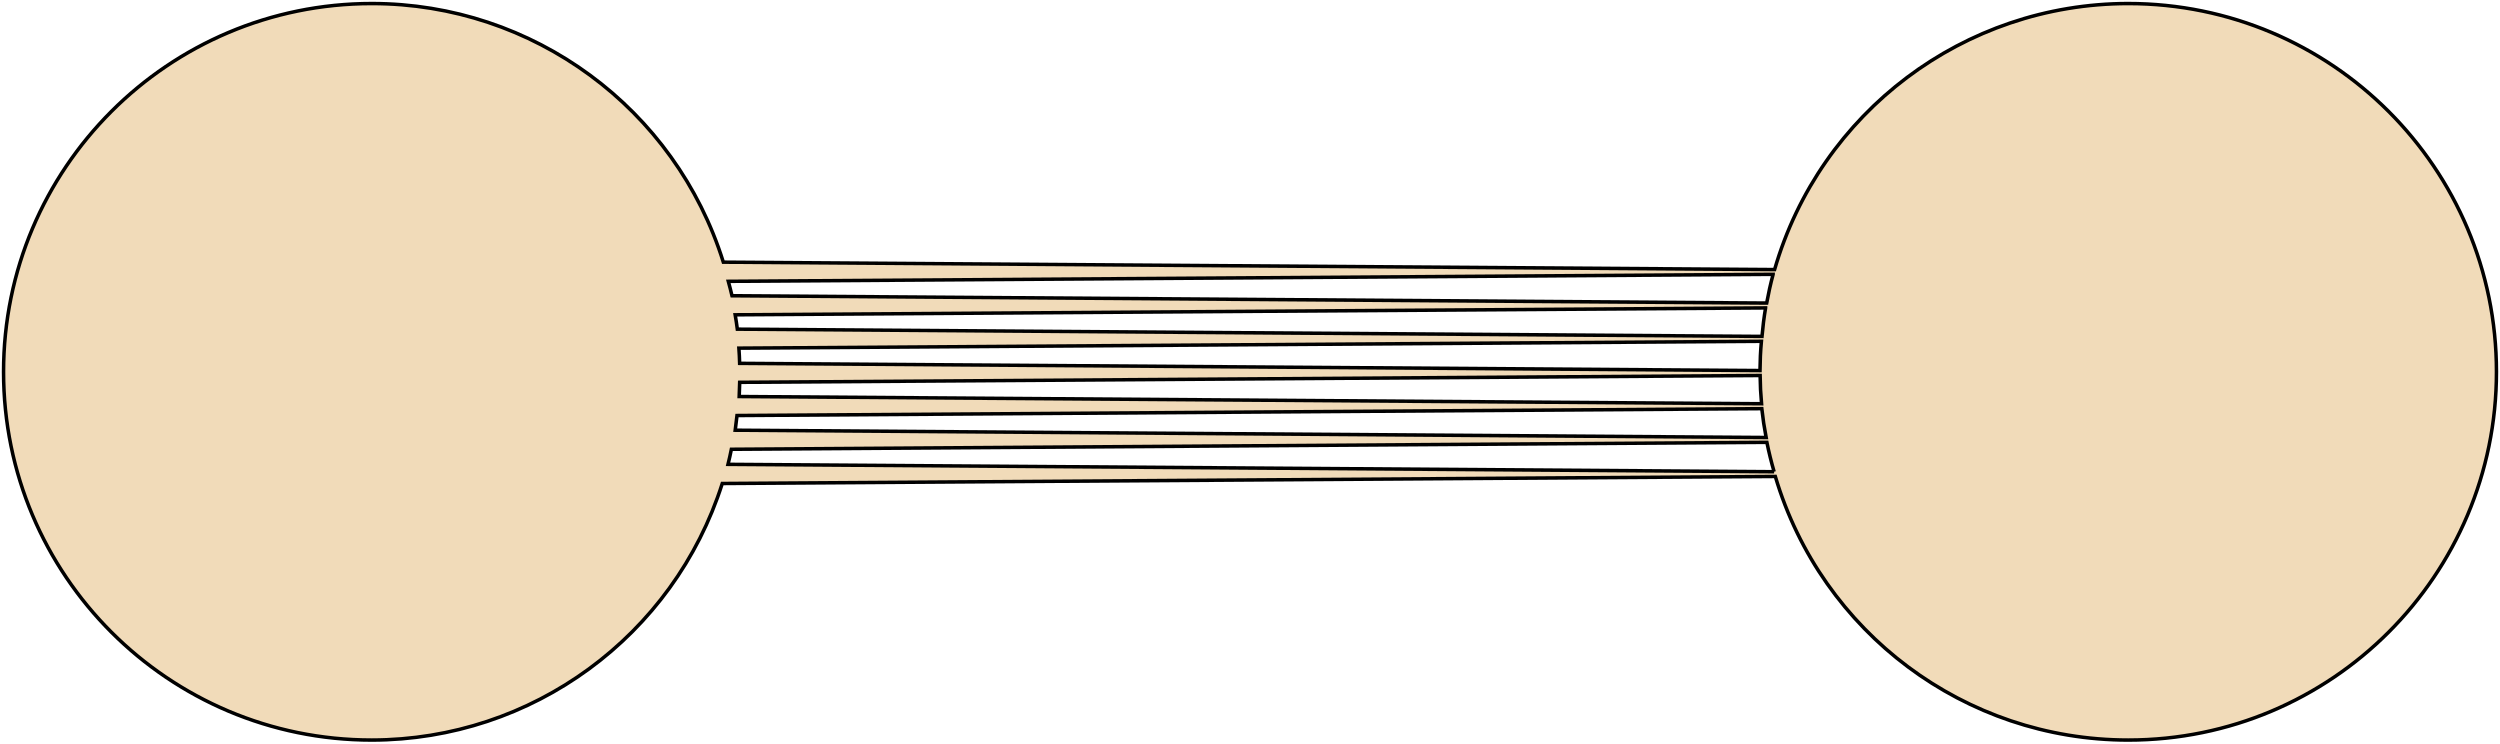 <?xml version="1.0" encoding="UTF-8" standalone="no"?>
<svg
   xmlns:dc="http://purl.org/dc/elements/1.1/"
   xmlns:cc="http://creativecommons.org/ns#"
   xmlns:rdf="http://www.w3.org/1999/02/22-rdf-syntax-ns#"
   xmlns:svg="http://www.w3.org/2000/svg"
   xmlns="http://www.w3.org/2000/svg"
   viewBox="0 0 711.694 211.692"
   height="211.692"
   width="711.694"
   xml:space="preserve"
   version="1.1"
   id="svg2"><defs
     id="defs6" /><g
     transform="matrix(1.25,0,0,-1.25,0,211.692)"
     id="g10"><g
       id="g12"><g
         transform="matrix(1,0,0,-1,0,169.354)"
         id="g14"><path
           id="path16"
           style="fill:#f1dbb9;fill-opacity:1;fill-rule:evenodd;stroke:#000000;stroke-width:0.8;stroke-linecap:butt;stroke-linejoin:miter;stroke-miterlimit:4;stroke-dasharray:none;stroke-opacity:1"
           d="M 568.547,84.68 C 568.547,38.359 530.996,0.809 484.68,0.809 447.34,0.828 414.512,25.527 404.148,61.395 L 164.734,59.707 C 153.809,24.676 121.375,0.812 84.68,0.809 38.359,0.809 0.809,38.359 0.809,84.68 c 0,46.316 37.55,83.867 83.871,83.863 36.48,-0.043 68.746,-23.664 79.812,-58.43 l 239.82,-1.605 c 10.547,35.594 43.243,60.015 80.368,60.035 46.316,0.004 83.867,-37.547 83.867,-83.863 z m -164.508,22.75 -238.242,-1.68 c 0.281,-1.141 0.539,-2.281 0.769,-3.43 l 235.825,-1.582 c 0.457,2.254 1.007,4.485 1.648,6.692 z m -0.227,-44.953 c -0.578,2.16 -1.066,4.343 -1.468,6.543 L 166.707,67.355 c -0.258,-1.101 -0.539,-2.195 -0.84,-3.285 l 237.945,-1.593 z m -1.589,37.16 -234.782,-1.66 c 0.157,-1.11 0.293,-2.227 0.407,-3.344 l 233.386,-1.567 c 0.243,2.204 0.571,4.395 0.989,6.571 z m -0.125,-29.512 c -0.36,2.148 -0.629,4.313 -0.821,6.488 L 167.922,74.965 c -0.141,-1.094 -0.305,-2.184 -0.492,-3.27 l 234.668,-1.57 z m -0.922,21.824 -232.828,-1.644 c 0.058,-1.075 0.097,-2.157 0.113,-3.235 l 232.391,-1.554 c 0.023,2.148 0.132,4.293 0.324,6.433 z M 401.145,77.73 c -0.2,2.215 -0.305,4.438 -0.325,6.661 L 168.449,82.75 c -0.035,-1.156 -0.09,-2.309 -0.172,-3.461 L 401.145,77.73 Z" /></g></g></g></svg>